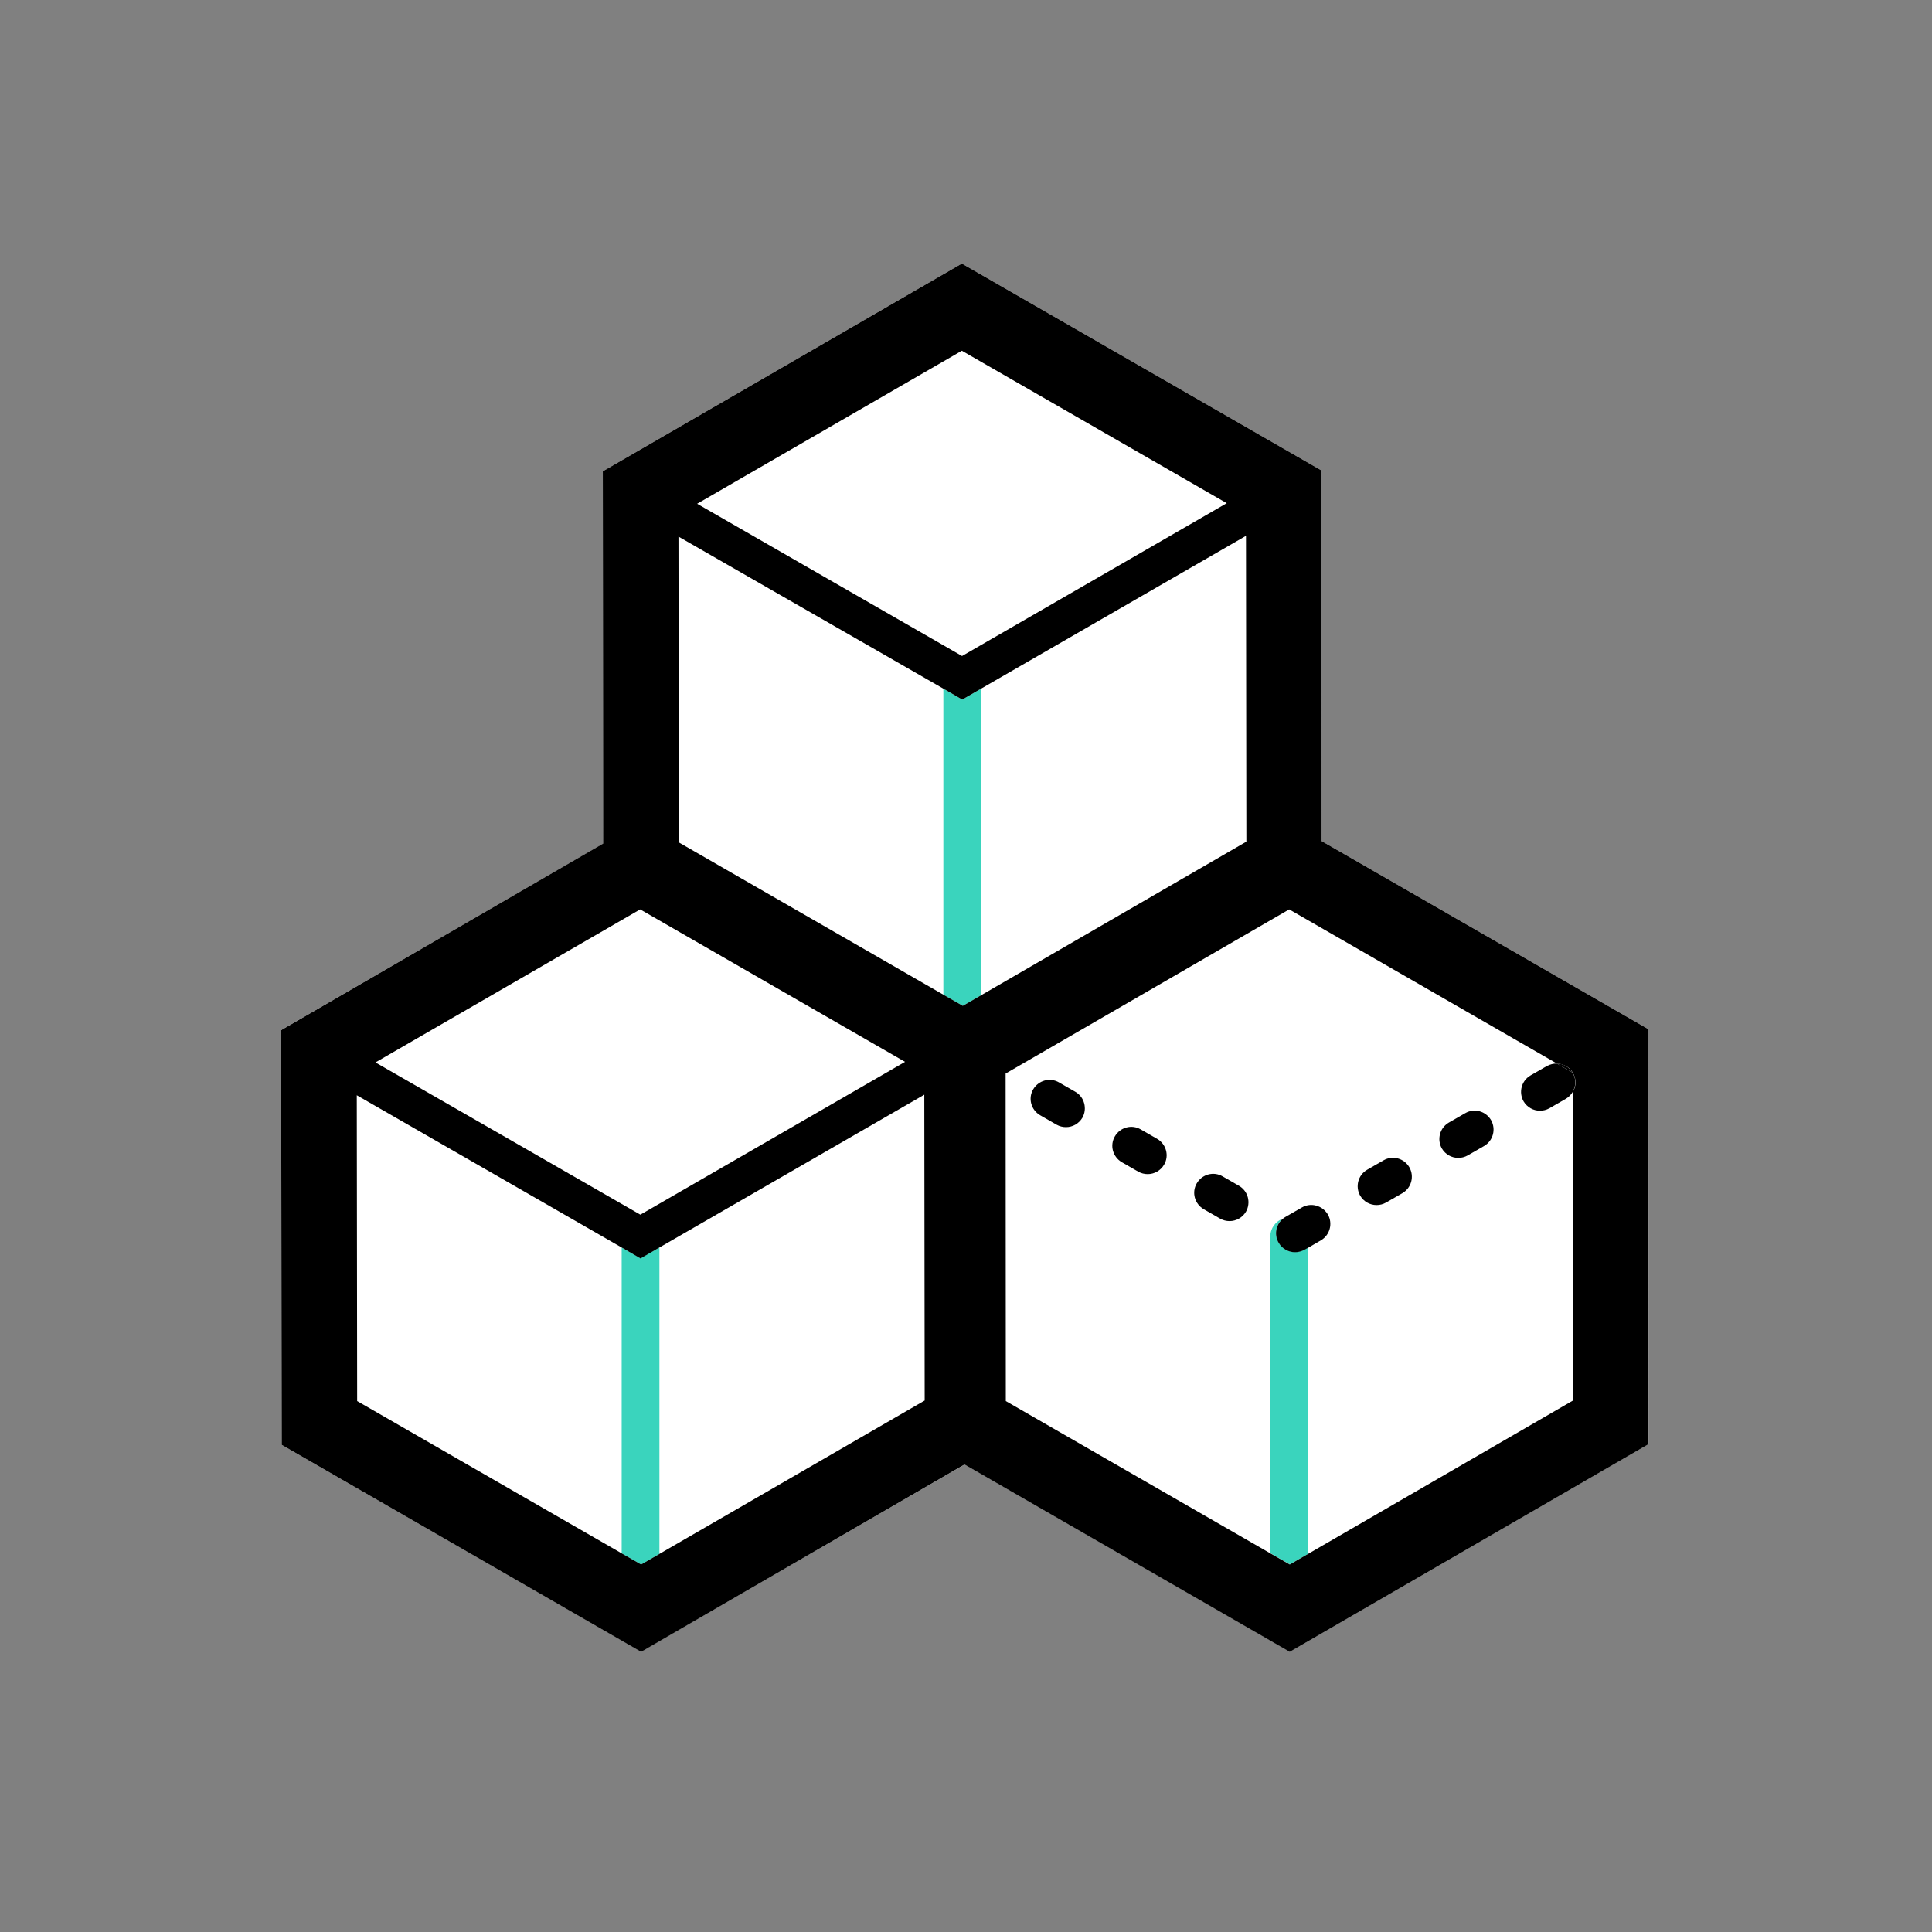 <!DOCTYPE svg PUBLIC "-//W3C//DTD SVG 1.1//EN" "http://www.w3.org/Graphics/SVG/1.1/DTD/svg11.dtd">

<!-- Uploaded to: SVG Repo, www.svgrepo.com, Transformed by: SVG Repo Mixer Tools -->
<svg width="800px" height="800px" viewBox="0 0 1024 1024" class="icon" version="1.1" xmlns="http://www.w3.org/2000/svg" fill="#000000">

<rect x="0" y="0" width="1024" height="1024" fill="#808080" stroke="none"/>

<g id="SVGRepo_bgCarrier" stroke-width="0"/>

<g id="SVGRepo_tracerCarrier" stroke-linecap="round" stroke-linejoin="round"/>

<g id="SVGRepo_iconCarrier">

<path d="M509.8 139.7l190.5 109.6 0.2 196.5 173.2 99.7 0.2 219.8-190.2 110.1-172.4-99.2-171.5 99.2-190.5-109.6-0.2-219.9 170.7-98.8-0.3-197.3z" fill="#FFFFFF"/>

<path d="M520 527.5V365l-10 5.8-10-5.8v162.2l10.3 5.9zM339.5 666.9l-10-5.7v162.1l10.3 5.9 9.7-5.6V661.2zM693.4 823.6V661.2l-2 1.1c-1.6 0.9-3.3 1.3-5 1.3-3.5 0-6.8-1.8-8.7-5-2.5-4.3-1.4-9.6 2.2-12.7-3.8 1.4-6.6 5.1-6.6 9.4v167.9l10.3 5.9 9.8-5.5z" fill="#3AD4BD"/>

<path d="M825.1 563.7l8.4 4.8c-1.9-3.1-5.1-4.8-8.4-4.8zM833.7 568.9v9.5c1.6-2.9 1.7-6.5 0-9.5zM656.7 628.5l-8.7-5c-4.8-2.8-10.9-1.1-13.7 3.7-2.8 4.8-1.1 10.9 3.7 13.7l8.7 5c1.6 0.9 3.3 1.3 5 1.3 3.5 0 6.8-1.8 8.7-5 2.7-4.8 1.1-10.9-3.7-13.7zM613.3 603.6l-8.7-5c-4.8-2.8-10.9-1.1-13.7 3.7-2.8 4.8-1.1 10.9 3.7 13.7l8.7 5c1.6 0.9 3.3 1.3 5 1.3 3.5 0 6.8-1.8 8.7-5 2.8-4.8 1.1-10.9-3.7-13.7z" fill="#00000"/>

<path d="M833.6 568.7c0-0.1-0.1-0.1-0.1-0.2l-8.4-4.8c-1.8 0-3.5 0.4-5.2 1.3l-8.7 5c-4.8 2.8-6.4 8.9-3.7 13.7 1.9 3.2 5.2 5 8.7 5 1.7 0 3.4-0.4 5-1.3l8.7-5c1.7-1 2.9-2.3 3.8-3.9V569c0-0.2-0.1-0.3-0.1-0.3zM690 640l-8.7 5c-0.5 0.3-1 0.6-1.4 1-3.7 3.1-4.7 8.4-2.2 12.7 1.9 3.2 5.2 5 8.7 5 1.7 0 3.4-0.4 5-1.3l2-1.1 6.7-3.9c4.8-2.8 6.4-8.9 3.7-13.7-2.9-4.8-9-6.5-13.8-3.7zM570 578.7l-8.7-5c-4.8-2.8-10.9-1.1-13.7 3.7-2.8 4.8-1.1 10.9 3.7 13.7l8.7 5c1.6 0.9 3.3 1.3 5 1.3 3.5 0 6.8-1.8 8.7-5 2.7-4.8 1-11-3.7-13.7zM776.6 590l-8.7 5c-4.8 2.8-6.4 8.9-3.7 13.7 1.9 3.2 5.2 5 8.7 5 1.7 0 3.4-0.4 5-1.3l8.7-5c4.8-2.8 6.4-8.9 3.7-13.7-2.8-4.8-8.9-6.5-13.7-3.7zM733.3 615l-8.7 5c-4.8 2.8-6.4 8.9-3.7 13.7 1.9 3.2 5.2 5 8.7 5 1.7 0 3.4-0.4 5-1.3l8.7-5c4.8-2.8 6.4-8.9 3.7-13.7-2.8-4.8-8.9-6.5-13.7-3.7z" fill="#00000"/>

<path d="M873.7 545.5l-173.2-99.7-0.2-196.5-190.5-109.6-190.3 110.1 0.2 197.3L149 546l0.3 219.8 190.5 109.7 171.4-99.3 172.4 99.3 190.2-110.1-0.1-219.9zM509.8 185.9l140.4 80.8-140.3 81L369.5 267l140.3-81.1zM339.3 482l140.4 80.8-140.3 81L199 563.1 339.3 482z m10.2 341.6l-9.7 5.6-10.3-5.9-140.2-80.7-0.2-162.1 140.4 80.7 10 5.8 10-5.8 140.4-81 0.2 162.1-140.6 81.3z m160.8-290.5l-10.3-5.9-140.2-80.7-0.2-162.1L500 365l10 5.8 10-5.8 140.4-81 0.2 162.1L520 527.5l-9.7 5.6z m323.6 209.1l-140.6 81.4-9.7 5.6-10.3-5.9-140.2-80.7L533 569l150.3-87 141.9 81.7c3.3 0.1 6.6 1.8 8.4 4.8l0.2 0.1v0.3c1.7 3.1 1.6 6.7 0 9.5l0.1 163.8z" fill="#00000"/>

</g>

</svg>